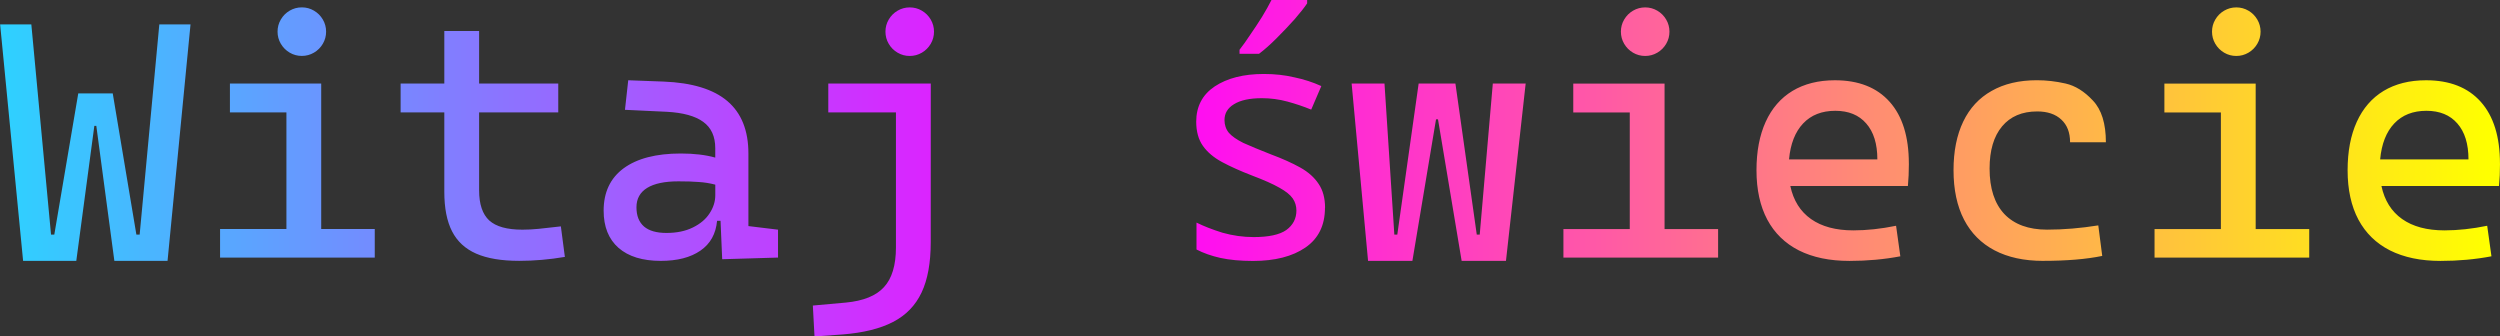 <svg width="78.677mm" height="10.587mm" version="1.1" viewBox="0 0 78.677 10.587" xmlns="http://www.w3.org/2000/svg">
<rect x="0" y="0" width="78.677" height="10.587" fill="#333333" stroke="none"/>
<g stroke-width=".265" aria-label=" Witaj świecie">
<style> @keyframes animate { 0% { filter: hue-rotate(360deg);} 100% { filter: hue-rotate(0deg);} } path {fill: url(#grad);animation: animate linear 5s infinite ;} </style> <linearGradient id="grad"> <stop offset="0%" stop-color="cyan" /> <stop offset="50%" stop-color="magenta" /> <stop offset="100%" stop-color="yellow" /> </linearGradient>
<path d="m78.677 5.151q0 0.377-0.031 0.703h-3.7q0.145 0.682 0.651 1.039 0.506 0.357 1.333 0.357 0.636 0 1.344-0.145l0.134 0.961q-0.76 0.145-1.602 0.145-0.935 0-1.592-0.331-0.651-0.331-0.992-0.966-0.341-0.641-0.341-1.556 0-0.889 0.289-1.524t0.842-0.972q0.558-0.336 1.338-0.336 1.116 0 1.721 0.677 0.605 0.677 0.605 1.948zm-0.992-0.134q0-0.734-0.351-1.132-0.346-0.398-0.972-0.398-0.636 0-1.013 0.398-0.377 0.398-0.444 1.132zm-7.307-3.256q-0.207 0-0.382-0.103t-0.279-0.279q-0.103-0.176-0.103-0.382 0-0.207 0.103-0.382 0.103-0.176 0.279-0.279 0.176-0.103 0.382-0.103t0.382 0.103q0.176 0.103 0.279 0.279 0.103 0.176 0.103 0.382 0 0.207-0.103 0.382-0.103 0.176-0.279 0.279-0.176 0.103-0.382 0.103zm0.61 5.447h1.685v0.899h-4.868v-0.899h2.088v-3.669h-1.778v-0.909h2.873zm-6.687 1.002q-0.899 0-1.53-0.331-0.63-0.331-0.961-0.966-0.331-0.641-0.331-1.556 0-0.894 0.305-1.53t0.894-0.966q0.589-0.336 1.426-0.336 0.444 0 0.899 0.103 0.46 0.103 0.863 0.537 0.408 0.429 0.408 1.313h-1.127q0-0.46-0.274-0.713-0.274-0.258-0.76-0.258-0.713 0-1.106 0.47-0.393 0.47-0.393 1.328 0 0.935 0.465 1.431 0.47 0.491 1.344 0.491 0.775 0 1.612-0.134l0.124 0.961q-0.749 0.155-1.86 0.155zm-4.227-3.059q0 0.377-0.031 0.703h-3.7q0.145 0.682 0.651 1.039 0.506 0.357 1.333 0.357 0.636 0 1.344-0.145l0.134 0.961q-0.76 0.145-1.602 0.145-0.935 0-1.592-0.331-0.651-0.331-0.992-0.966-0.341-0.641-0.341-1.556 0-0.889 0.289-1.524 0.289-0.636 0.842-0.972 0.558-0.336 1.338-0.336 1.116 0 1.721 0.677 0.605 0.677 0.605 1.948zm-0.992-0.134q0-0.734-0.351-1.132-0.346-0.398-0.972-0.398-0.636 0-1.013 0.398-0.377 0.398-0.444 1.132zm-7.307-3.256q-0.207 0-0.382-0.103-0.176-0.103-0.279-0.279-0.103-0.176-0.103-0.382 0-0.207 0.103-0.382 0.103-0.176 0.279-0.279 0.176-0.103 0.382-0.103t0.382 0.103q0.176 0.103 0.279 0.279 0.103 0.176 0.103 0.382 0 0.207-0.103 0.382-0.103 0.176-0.279 0.279-0.176 0.103-0.382 0.103zm0.61 5.447h1.685v0.899h-4.868v-0.899h2.088v-3.669h-1.778v-0.909h2.873zm-5.405-4.579h1.034l-0.62 5.581h-1.395l-0.744-4.455h-0.062l-0.744 4.455h-1.395l-0.517-5.581h1.034l0.31 4.754h0.093l0.672-4.754h1.157l0.672 4.754h0.093zm-5.282 3.911q0 0.826-0.614 1.249-0.614 0.423-1.651 0.423-0.593 0-1.027-0.095-0.423-0.095-0.751-0.265v-0.847q0.339 0.169 0.815 0.318 0.487 0.138 0.984 0.138 0.709 0 1.027-0.222 0.318-0.233 0.318-0.614 0-0.212-0.116-0.381-0.116-0.169-0.423-0.339-0.296-0.169-0.857-0.381-0.55-0.212-0.942-0.423t-0.603-0.508-0.212-0.762q0-0.72 0.582-1.111 0.593-0.392 1.545-0.392 0.519 0 0.963 0.106 0.455 0.095 0.847 0.275l-0.318 0.741q-0.36-0.148-0.751-0.254t-0.804-0.106q-0.572 0-0.878 0.191-0.296 0.18-0.296 0.497 0 0.233 0.138 0.402 0.138 0.159 0.455 0.318 0.328 0.148 0.868 0.36 0.54 0.201 0.921 0.413t0.582 0.519q0.201 0.296 0.201 0.751zm-0.561-6.54v0.106q-0.127 0.191-0.392 0.497-0.265 0.296-0.572 0.603-0.296 0.296-0.55 0.487h-0.614v-0.127q0.159-0.201 0.339-0.476 0.191-0.275 0.37-0.561 0.18-0.296 0.296-0.529zm-12.507 1.761q-0.207 0-0.382-0.103-0.176-0.103-0.279-0.279-0.103-0.176-0.103-0.382 0-0.207 0.103-0.382 0.103-0.176 0.279-0.279 0.176-0.103 0.382-0.103t0.382 0.103q0.176 0.103 0.279 0.279 0.103 0.176 0.103 0.382 0 0.207-0.103 0.382-0.103 0.176-0.279 0.279t-0.382 0.103zm0.661 5.86q0 0.977-0.289 1.587-0.289 0.61-0.899 0.925-0.605 0.315-1.592 0.393l-0.878 0.062-0.052-0.972 1.034-0.093q0.832-0.078 1.204-0.486 0.377-0.408 0.377-1.251v-4.248h-2.129v-0.909h3.225zm-4.806-0.393v0.878l-1.757 0.052-0.052-1.209h-0.109q-0.057 0.62-0.527 0.941-0.465 0.32-1.245 0.32-0.858 0-1.328-0.408-0.47-0.413-0.47-1.173 0-0.868 0.63-1.333 0.636-0.465 1.798-0.465 0.63 0 1.085 0.129v-0.295q0-0.558-0.382-0.832-0.377-0.274-1.147-0.315l-1.313-0.062 0.103-0.93 1.106 0.041q1.354 0.052 2.015 0.615 0.661 0.563 0.661 1.649v2.284zm-3.514 0.103q0.486 0 0.832-0.171 0.351-0.171 0.527-0.444 0.181-0.274 0.181-0.574v-0.331q-0.258-0.067-0.517-0.083-0.253-0.021-0.641-0.021-0.651 0-0.987 0.207-0.336 0.207-0.336 0.61 0 0.398 0.238 0.605 0.238 0.202 0.703 0.202zm-3.194 0.754q-0.729 0.124-1.437 0.124-0.837 0-1.354-0.227-0.517-0.227-0.76-0.703-0.243-0.475-0.243-1.24v-2.501h-1.375v-0.909h1.375v-1.654h1.095v1.654h2.491v0.909h-2.491v2.45q0 0.656 0.32 0.951 0.32 0.289 1.044 0.289 0.238 0 0.506-0.026 0.274-0.026 0.703-0.078zm-8.278-6.325q-0.207 0-0.382-0.103t-0.279-0.279q-0.103-0.176-0.103-0.382 0-0.207 0.103-0.382 0.103-0.176 0.279-0.279 0.176-0.103 0.382-0.103t0.382 0.103q0.176 0.103 0.279 0.279 0.103 0.176 0.103 0.382 0 0.207-0.103 0.382-0.103 0.176-0.279 0.279-0.176 0.103-0.382 0.103zm0.61 5.447h1.685v0.899h-4.868v-0.899h2.088v-3.669h-1.778v-0.909h2.873zm-5.095-6.439h0.982l-0.723 7.441h-1.674l-0.568-4.248h-0.062l-0.568 4.248h-1.674l-0.723-7.441h0.982l0.62 6.615h0.103l0.754-4.444h1.085l0.744 4.444h0.103z"/>
</g>
</svg>
